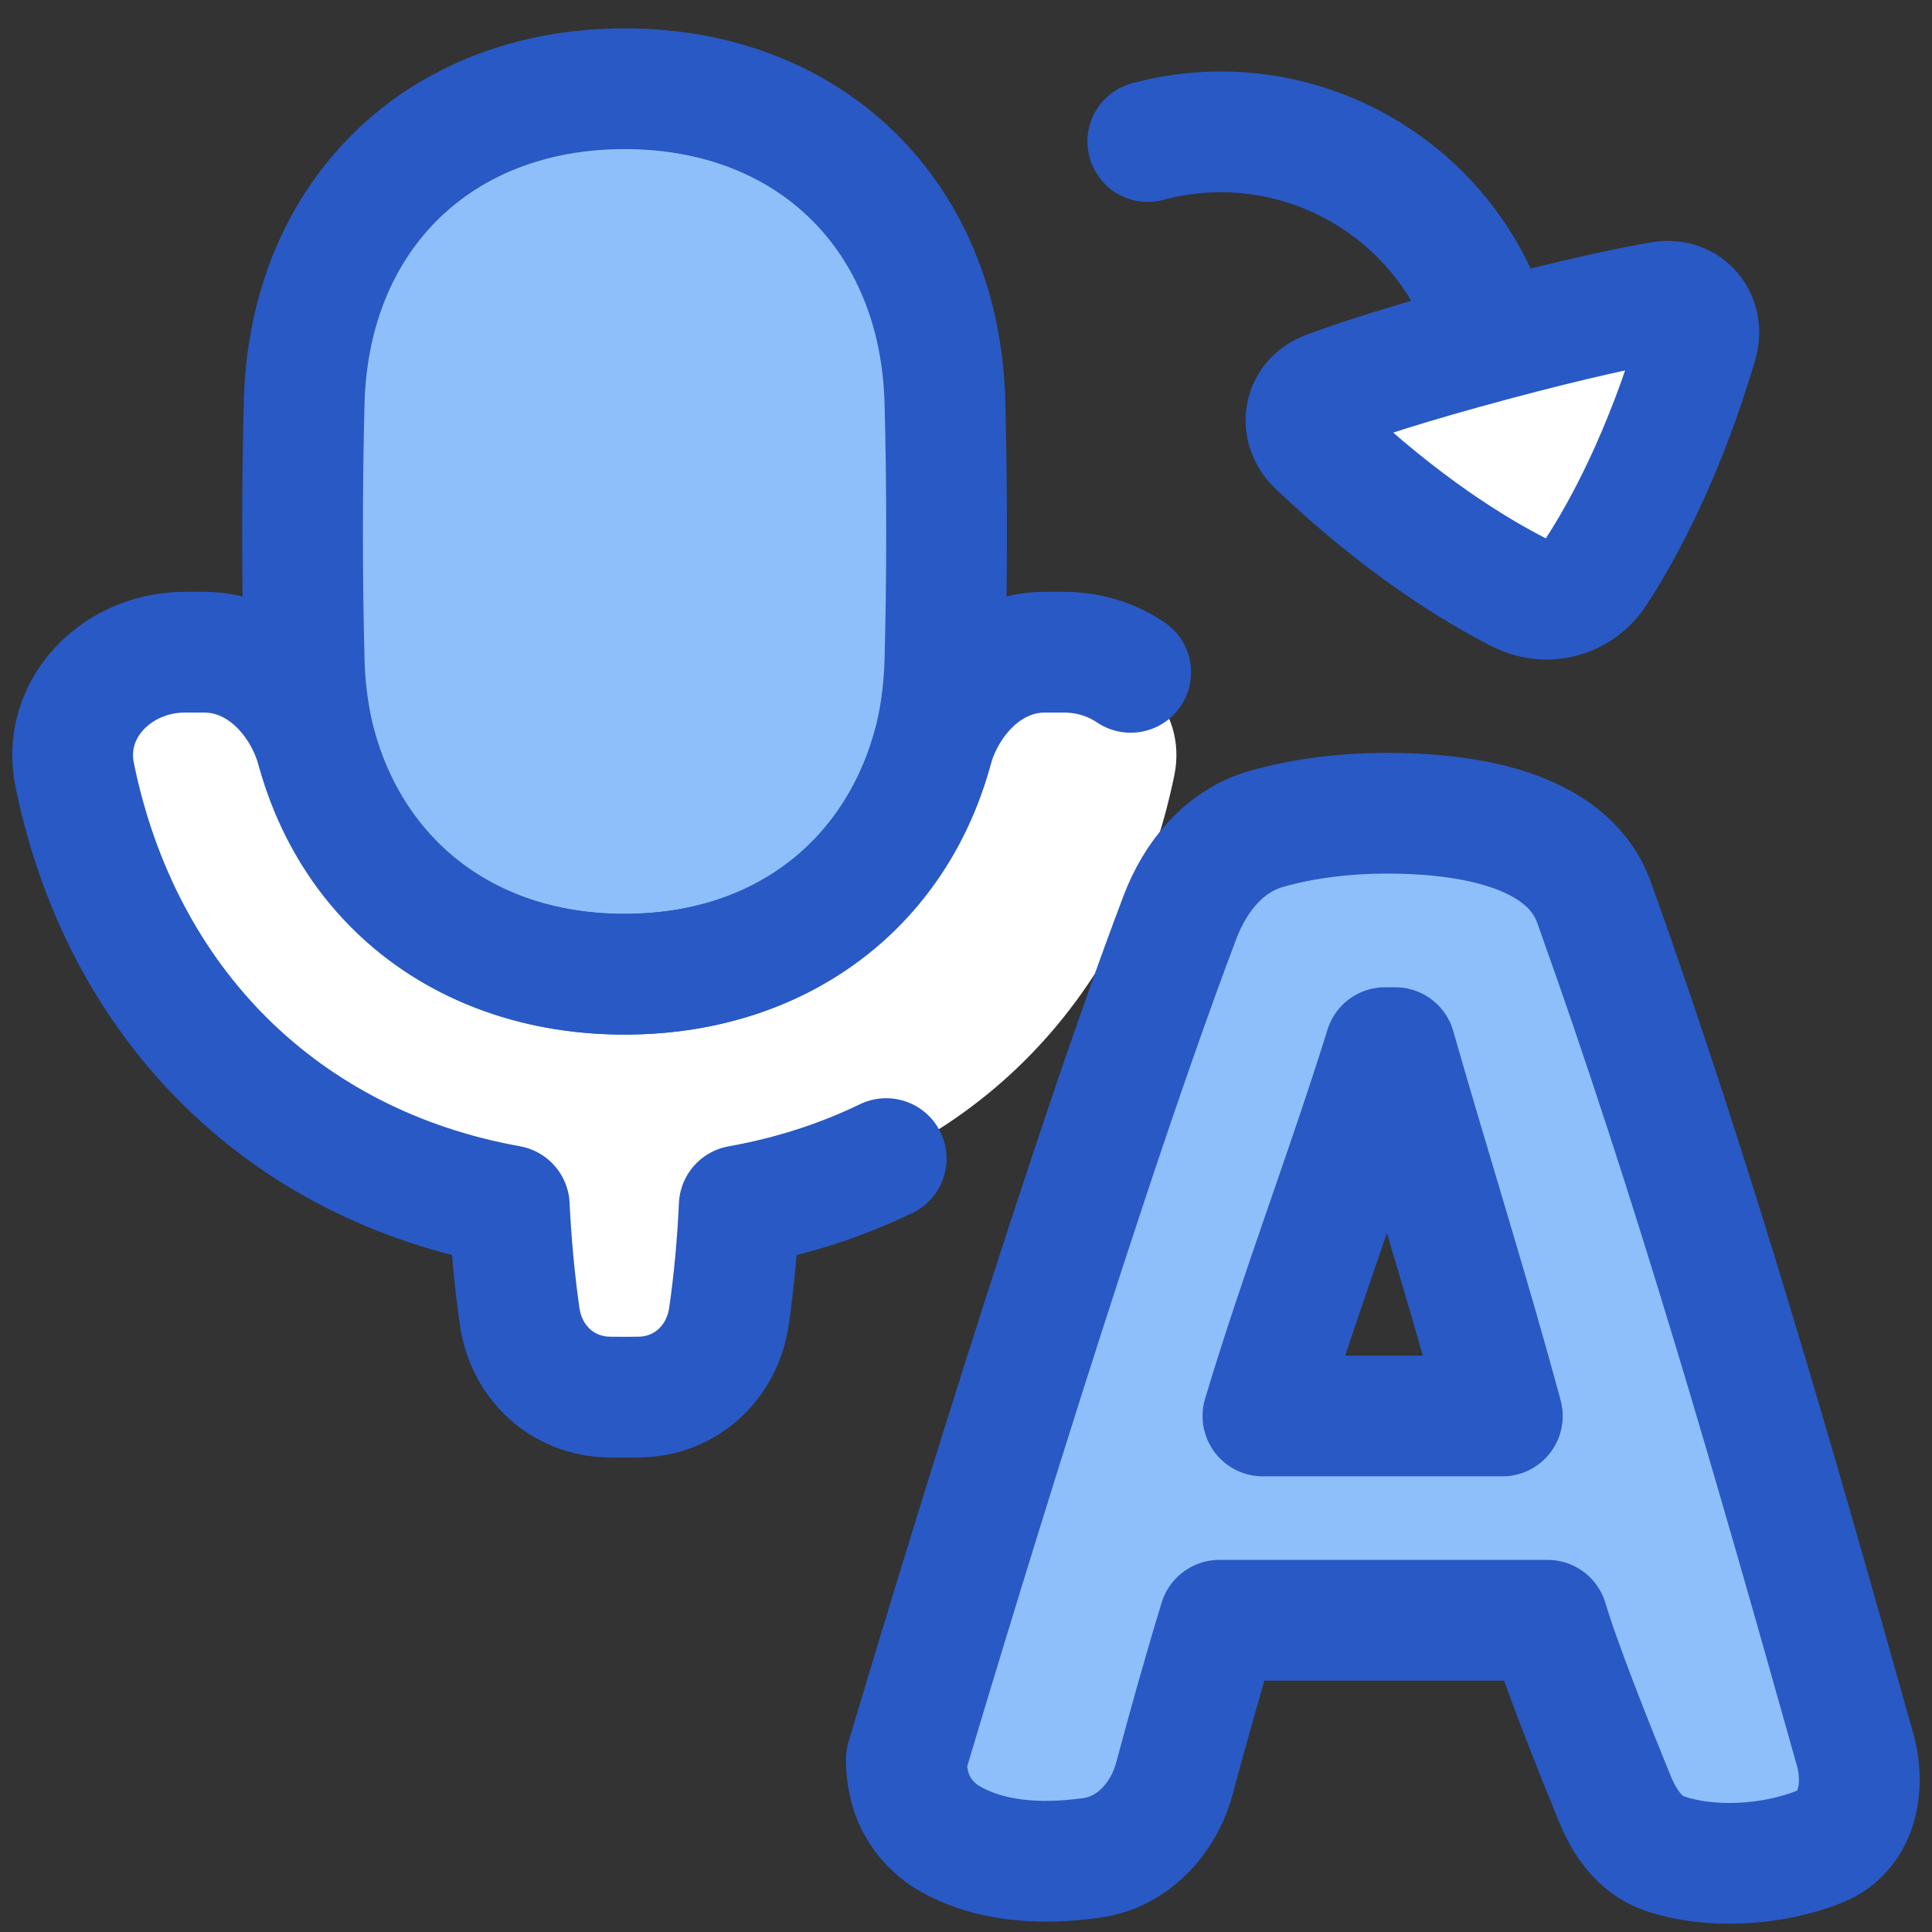 <svg xmlns="http://www.w3.org/2000/svg" fill="none" viewBox="0 0 48 48" id="Voice-Typing-Word-Convert--Streamline-Plump">
  <rect x="0" y="0" width="48" height="48" fill="#333333" stroke="none"/>
  <desc>
    Voice Typing Word Convert Streamline Icon: https://streamlinehq.com
  </desc>
  <g id="voice-typing-word-convert">
    <path id="Rectangle 75" fill="#8fbffa" d="M15.517 2.204c-4.617 0 -7.835 3.159 -7.959 7.774 -0.026 0.955 -0.041 2.026 -0.041 3.226 0 1.2 0.015 2.271 0.041 3.226 0.125 4.616 3.342 7.774 7.959 7.774s7.835 -3.159 7.959 -7.774c0.026 -0.955 0.041 -2.026 0.041 -3.226 0 -1.2 -0.015 -2.271 -0.041 -3.226 -0.125 -4.616 -3.342 -7.774 -7.959 -7.774Z" stroke-width="3"></path>
    <path id="Union" fill="#ffffff" d="M18.367 29.957c5.612 -1.003 9.643 -4.994 10.81 -10.7 0.338 -1.652 -1.049 -3.053 -2.735 -3.053h-0.486c-1.357 0 -2.423 1.102 -2.795 2.407 -0.972 3.412 -3.84 5.593 -7.644 5.593 -3.804 0 -6.672 -2.181 -7.644 -5.593 -0.372 -1.305 -1.438 -2.407 -2.795 -2.407h-0.486c-1.686 0 -3.073 1.401 -2.735 3.053C3.024 24.959 7.05 28.948 12.654 29.955c0.043 0.902 0.126 1.831 0.258 2.752 0.163 1.143 1.066 1.985 2.22 2.003 0.119 0.002 0.245 0.003 0.377 0.003 0.132 0 0.258 -0.001 0.377 -0.003 1.154 -0.018 2.059 -0.86 2.225 -2.002 0.132 -0.91 0.214 -1.825 0.256 -2.751Z" stroke-width="3"></path>
    <path id="Rectangle 74" stroke="#2859c5" stroke-linecap="round" stroke-linejoin="round" d="M15.517 2.204c-4.617 0 -7.835 3.159 -7.959 7.774 -0.026 0.955 -0.041 2.026 -0.041 3.226 0 1.2 0.015 2.271 0.041 3.226 0.125 4.616 3.342 7.774 7.959 7.774s7.835 -3.159 7.959 -7.774c0.026 -0.955 0.041 -2.026 0.041 -3.226 0 -1.2 -0.015 -2.271 -0.041 -3.226 -0.125 -4.616 -3.342 -7.774 -7.959 -7.774Z" stroke-width="3"></path>
    <path id="Union_2" stroke="#2859c5" stroke-linecap="round" stroke-linejoin="round" d="M22.017 28.785c-1.12 0.542 -2.342 0.939 -3.651 1.172 -0.042 0.926 -0.124 1.841 -0.256 2.751 -0.166 1.142 -1.07 1.984 -2.225 2.002 -0.119 0.002 -0.245 0.003 -0.377 0.003 -0.132 0 -0.258 -0.001 -0.377 -0.003 -1.154 -0.018 -2.057 -0.86 -2.22 -2.003 -0.132 -0.921 -0.214 -1.851 -0.258 -2.752 -5.605 -1.007 -9.631 -4.996 -10.797 -10.698 -0.338 -1.652 1.049 -3.053 2.735 -3.053h0.486c1.357 0 2.423 1.102 2.795 2.407 0.972 3.412 3.84 5.593 7.644 5.593 3.804 0 6.671 -2.181 7.644 -5.593 0.372 -1.305 1.438 -2.407 2.795 -2.407h0.486c0.613 0 1.186 0.185 1.651 0.5" stroke-width="3"></path>
    <path id="A" fill="#8fbffa" d="M38.448 40.255h-8.152c-0.397 1.299 -0.762 2.603 -1.113 3.913 -0.269 1.006 -1.028 1.844 -2.058 1.99 -1.285 0.183 -2.647 0.103 -3.692 -0.578 -0.61 -0.444 -0.915 -1.068 -0.915 -1.872 0 0 4.032 -13.627 6.798 -20.92 0.383 -1.009 1.096 -1.89 2.133 -2.19 0.985 -0.285 2.053 -0.394 3.007 -0.394 1.746 0 4.486 0.297 5.158 2.246 2.468 6.886 4.494 13.968 6.474 21.014 0.269 0.959 0.046 2.042 -0.877 2.414 -1.188 0.478 -2.744 0.56 -3.872 0.166 -0.605 -0.212 -0.982 -0.772 -1.224 -1.365 -0.493 -1.206 -1.339 -3.32 -1.666 -4.424Zm-4.035 -14.227c-0.955 3.07 -2.112 6.071 -3.036 9.152h5.948c-0.828 -3.067 -1.789 -6.097 -2.662 -9.152h-0.25Z" stroke-width="3"></path>
    <path id="A_2" stroke="#2859c5" stroke-linecap="round" stroke-linejoin="round" d="M38.448 40.255h-8.152c-0.397 1.299 -0.762 2.603 -1.113 3.913 -0.269 1.006 -1.028 1.844 -2.058 1.99 -1.285 0.183 -2.647 0.103 -3.692 -0.578 -0.61 -0.444 -0.915 -1.068 -0.915 -1.872 0 0 4.032 -13.627 6.798 -20.92 0.383 -1.009 1.096 -1.89 2.133 -2.19 0.985 -0.285 2.053 -0.394 3.007 -0.394 1.746 0 4.486 0.297 5.158 2.246 2.468 6.886 4.494 13.968 6.474 21.014 0.269 0.959 0.046 2.042 -0.877 2.414 -1.188 0.478 -2.744 0.56 -3.872 0.166 -0.605 -0.212 -0.982 -0.772 -1.224 -1.365 -0.493 -1.206 -1.339 -3.32 -1.666 -4.424Zm-4.035 -14.227c-0.955 3.07 -2.112 6.071 -3.036 9.152h5.948c-0.828 -3.067 -1.789 -6.097 -2.662 -9.152h-0.25Z" stroke-width="3"></path>
    <path id="Ellipse 1477" stroke="#2859c5" stroke-linecap="round" stroke-linejoin="round" d="M37.09 8.466c-1.001 -3.734 -4.839 -5.95 -8.573 -4.95" stroke-width="3"></path>
    <path id="Rectangle 128" fill="#ffffff" d="M32.973 9.726c-0.589 0.219 -0.703 0.902 -0.246 1.335 2.106 1.996 3.907 3.096 5.011 3.657 0.692 0.352 1.494 0.137 1.918 -0.514 0.676 -1.038 1.685 -2.892 2.511 -5.673 0.179 -0.603 -0.261 -1.138 -0.881 -1.033 -0.819 0.139 -2.138 0.416 -4.195 0.967 -2.058 0.551 -3.338 0.971 -4.117 1.26Z" stroke-width="3"></path>
    <path id="Rectangle 129" stroke="#2859c5" stroke-linecap="round" stroke-linejoin="round" d="M32.973 9.726c-0.589 0.219 -0.703 0.902 -0.246 1.335 2.106 1.996 3.907 3.096 5.011 3.657 0.692 0.352 1.494 0.137 1.918 -0.514 0.676 -1.038 1.685 -2.892 2.511 -5.673 0.179 -0.603 -0.261 -1.138 -0.881 -1.033 -0.819 0.139 -2.138 0.416 -4.195 0.967 -2.058 0.551 -3.338 0.971 -4.117 1.26Z" stroke-width="3"></path>
  </g>
</svg>